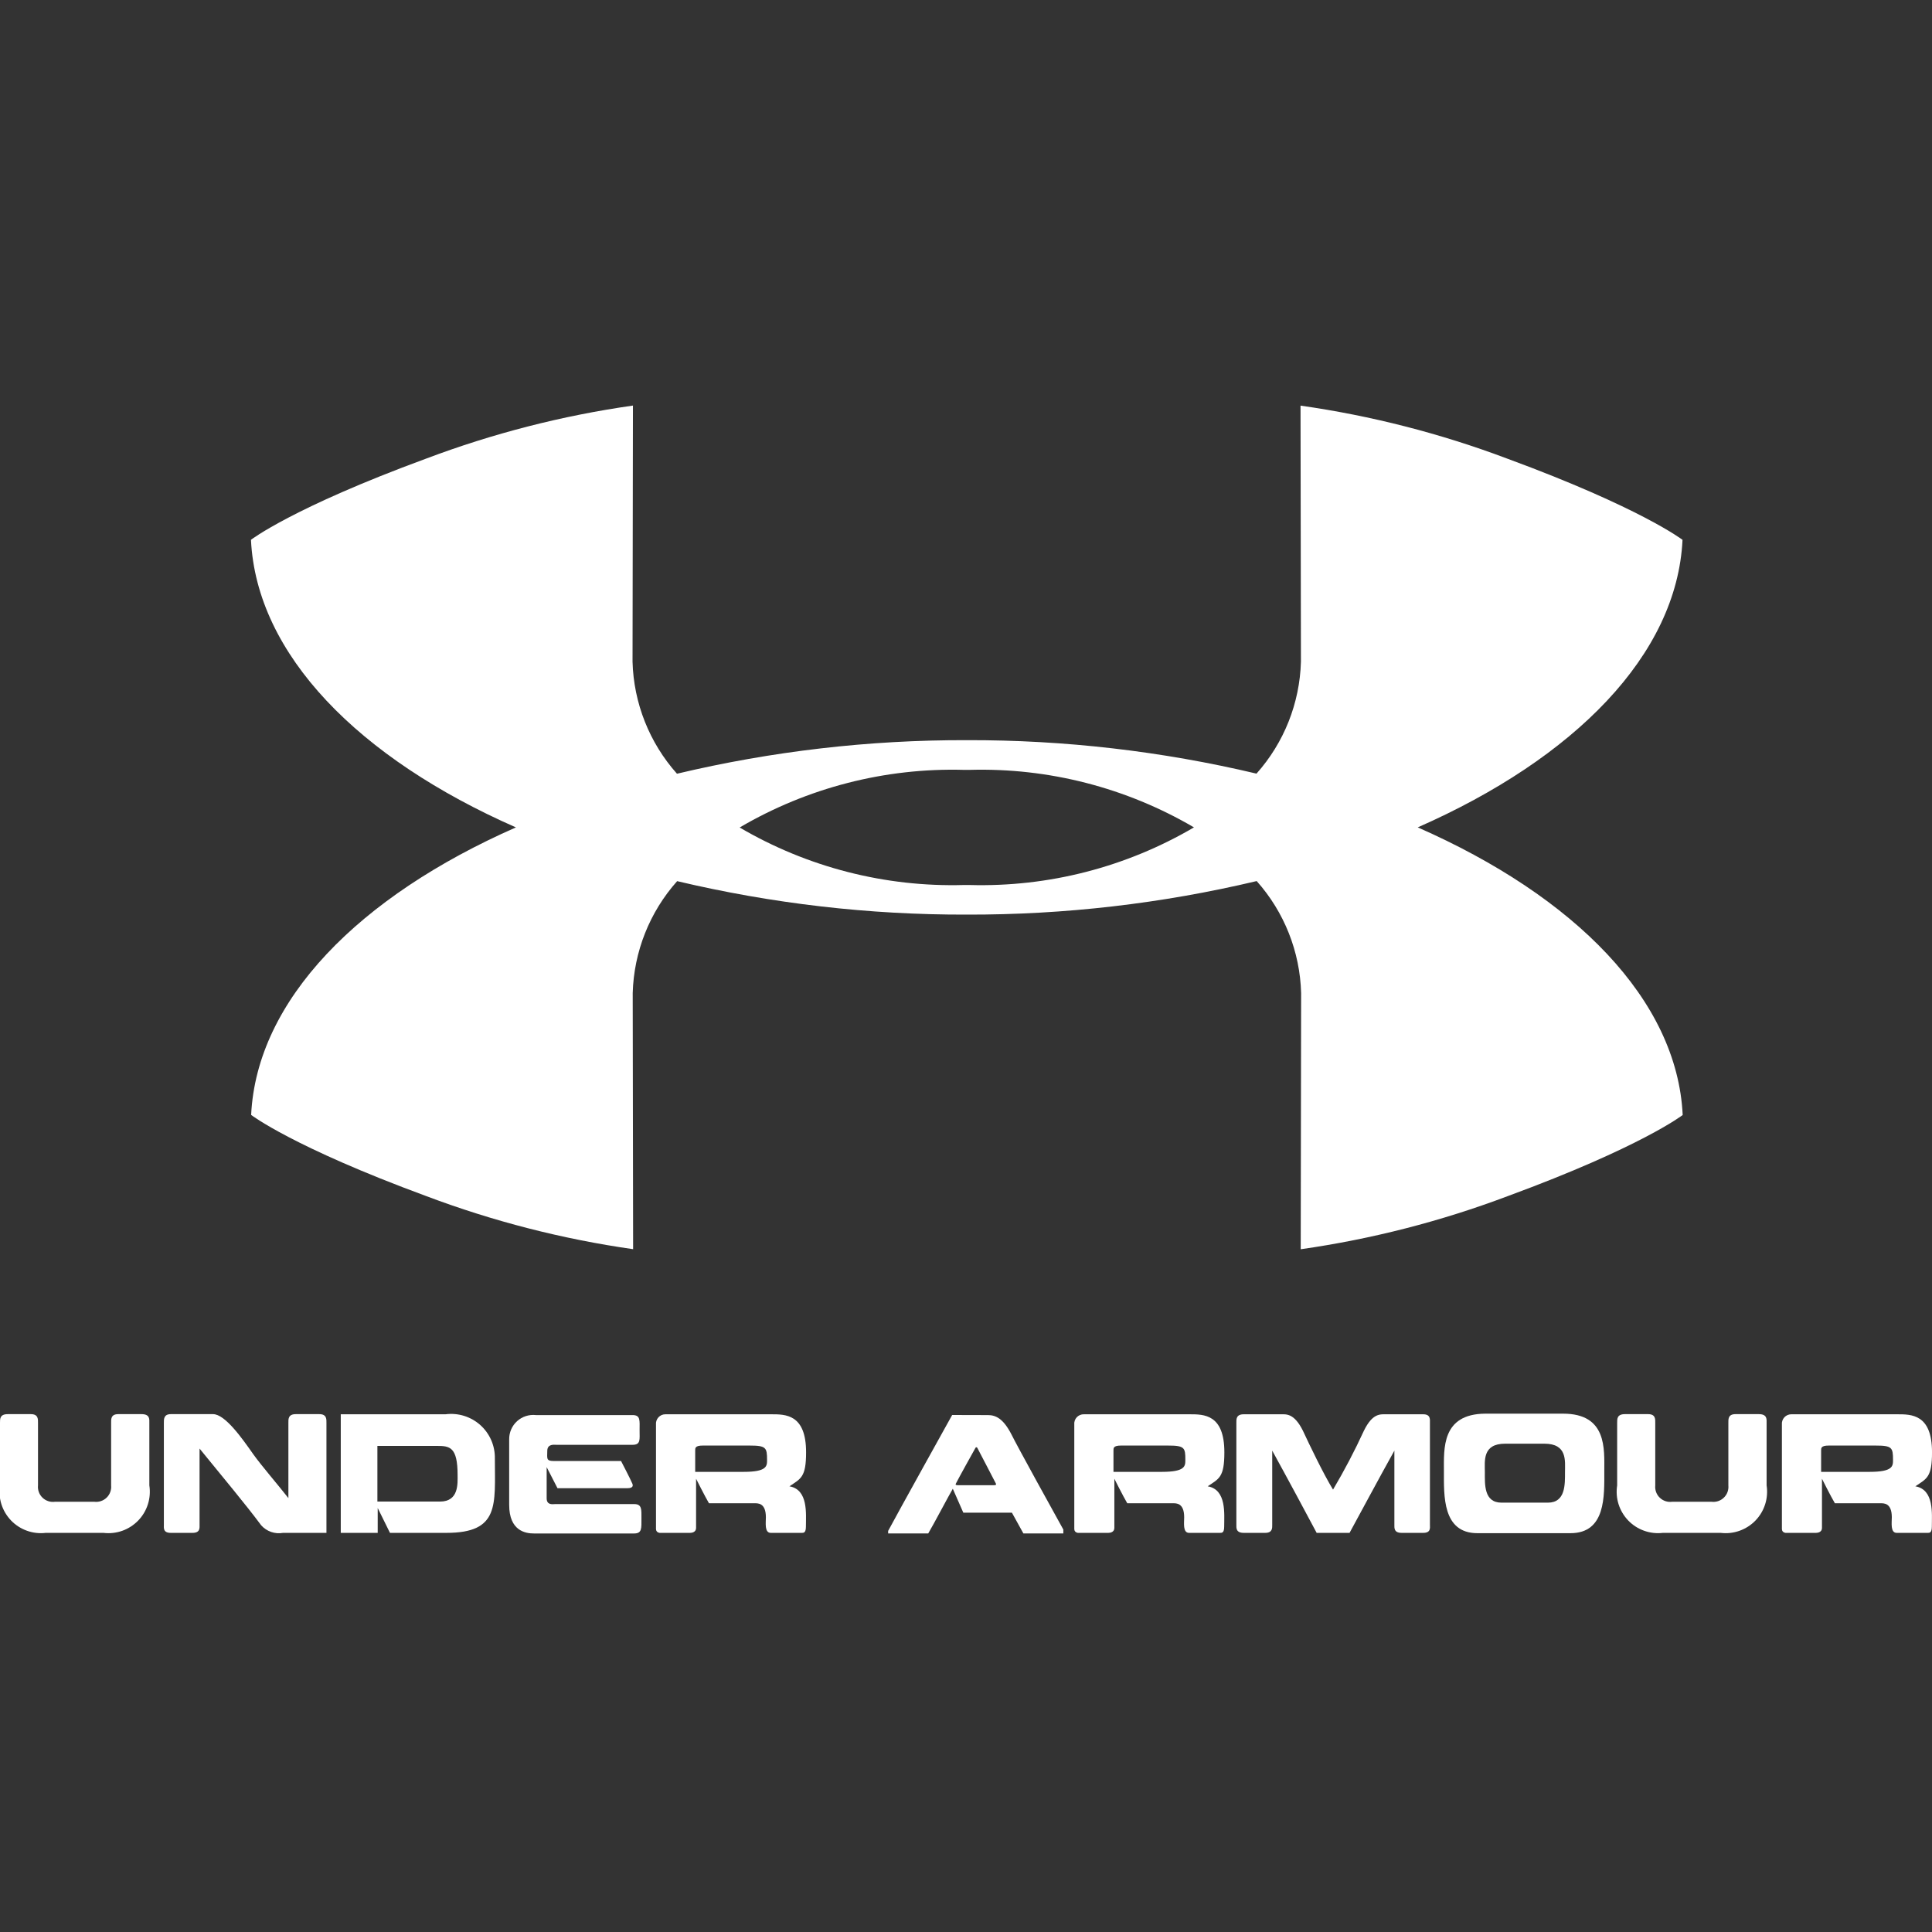 <svg width="100" height="100" viewBox="0 0 100 100" fill="none" xmlns="http://www.w3.org/2000/svg">
<rect x="0" y="0" width="100" height="100" fill="#333333" stroke="none"/>
<g clip-path="url(#clip0_119_1114)">
<path d="M73.382 42.825C81.5 39.254 86.799 33.892 87.087 27.943C87.087 27.943 84.946 26.291 78.028 23.743C74.568 22.438 70.976 21.516 67.315 20.995L67.336 34.251C67.276 36.392 66.462 38.444 65.036 40.043C60.125 38.879 55.093 38.297 50.046 38.311C44.993 38.297 39.956 38.88 35.04 40.048C33.613 38.447 32.798 36.392 32.74 34.248L32.761 20.992C29.101 21.513 25.508 22.435 22.049 23.74C15.13 26.284 12.99 27.94 12.99 27.94C13.278 33.892 18.581 39.256 26.704 42.826C18.586 46.397 13.286 51.759 12.999 57.708C12.999 57.708 15.14 59.36 22.058 61.908C25.517 63.213 29.11 64.135 32.77 64.657L32.749 51.4C32.809 49.259 33.624 47.207 35.049 45.608C39.96 46.772 44.992 47.354 50.039 47.34V47.34C55.092 47.353 60.129 46.771 65.046 45.604C66.473 47.205 67.288 49.26 67.346 51.404L67.325 64.661C70.985 64.139 74.577 63.217 78.037 61.912C84.956 59.368 87.096 57.712 87.096 57.712C86.809 51.756 81.506 46.396 73.382 42.825ZM50.042 45.808H50.036H49.884C45.815 45.921 41.796 44.89 38.284 42.831C41.797 40.769 45.819 39.736 49.891 39.848H50.042H50.048H50.199C54.268 39.735 58.287 40.767 61.799 42.825C58.285 44.887 54.263 45.921 50.191 45.808H50.042Z" fill="white"/>
<path d="M2.368 79.341C2.04 79.38 1.707 79.343 1.395 79.231C1.084 79.12 0.803 78.939 0.573 78.701C0.344 78.462 0.173 78.174 0.073 77.859C-0.026 77.544 -0.051 77.21 2.18004e-05 76.883V73.651C2.18004e-05 73.451 -0.016 73.196 0.4 73.196H1.6C1.991 73.196 1.967 73.472 1.967 73.651V76.883C1.955 77.001 1.97 77.12 2.011 77.231C2.052 77.342 2.118 77.442 2.203 77.523C2.289 77.605 2.392 77.666 2.505 77.702C2.618 77.738 2.737 77.747 2.854 77.73H4.873C4.989 77.746 5.108 77.735 5.219 77.698C5.331 77.662 5.433 77.6 5.517 77.519C5.602 77.438 5.667 77.338 5.707 77.228C5.748 77.118 5.763 77 5.752 76.883V73.651C5.752 73.472 5.727 73.196 6.118 73.196H7.33C7.77 73.196 7.73 73.472 7.73 73.651V76.883C7.781 77.21 7.755 77.545 7.655 77.861C7.555 78.177 7.383 78.465 7.153 78.703C6.922 78.941 6.64 79.123 6.328 79.234C6.016 79.344 5.682 79.381 5.353 79.341H2.368Z" fill="white"/>
<path d="M13.52 78.951C12.697 77.843 11.525 76.451 10.329 74.978V78.91C10.329 79.08 10.37 79.341 9.963 79.341H8.84C8.432 79.341 8.482 79.08 8.482 78.91V73.651C8.482 73.472 8.466 73.196 8.84 73.196H11.028C11.648 73.196 12.528 74.441 13.104 75.264C13.552 75.89 14.374 76.834 14.927 77.542V73.651C14.927 73.472 14.902 73.196 15.309 73.196H16.53C16.92 73.196 16.897 73.472 16.897 73.651V79.341H14.65C14.444 79.378 14.232 79.361 14.034 79.293C13.836 79.224 13.66 79.107 13.52 78.951Z" fill="white"/>
<path d="M22.774 77.721C23.758 77.721 23.685 76.777 23.685 76.345C23.685 74.896 23.279 74.84 22.626 74.84H19.534V77.721H22.774ZM17.638 79.341V73.203H23.059C23.383 73.161 23.711 73.189 24.023 73.286C24.334 73.383 24.621 73.546 24.864 73.763C25.106 73.981 25.299 74.249 25.429 74.549C25.558 74.848 25.621 75.172 25.614 75.498C25.614 77.883 25.874 79.341 23.107 79.341H20.185L19.55 78.054V79.341H17.638Z" fill="white"/>
<path d="M27.739 73.244H32.739C33.162 73.244 33.105 73.52 33.105 74.034C33.105 74.514 33.17 74.783 32.739 74.783H28.791C28.685 74.783 28.327 74.725 28.327 75.1C28.327 75.475 28.254 75.621 28.653 75.621H32.145C32.145 75.621 32.645 76.583 32.707 76.744C32.788 76.89 32.78 77.029 32.47 77.029H28.856L28.295 75.938V77.551C28.295 77.925 28.628 77.851 28.726 77.851H32.826C33.233 77.851 33.201 78.135 33.201 78.599C33.201 79.099 33.233 79.372 32.826 79.372H27.633C27.202 79.372 26.355 79.242 26.355 77.891V74.504C26.352 74.327 26.387 74.151 26.457 73.989C26.527 73.826 26.631 73.68 26.762 73.561C26.893 73.442 27.048 73.352 27.216 73.297C27.385 73.243 27.563 73.225 27.739 73.244V73.244Z" fill="white"/>
<path d="M38.807 74.822H36.374C35.967 74.822 35.983 74.961 35.983 75.083V76.183H38.49C39.703 76.183 39.703 75.883 39.703 75.564C39.703 74.928 39.65 74.822 38.807 74.822ZM34.453 73.203H39.923C40.656 73.203 41.723 73.195 41.723 75.172C41.723 76.472 41.447 76.533 40.86 76.931C41.845 77.102 41.714 78.363 41.714 79.015C41.714 79.348 41.592 79.341 41.495 79.341H39.895C39.561 79.341 39.642 78.811 39.642 78.534C39.642 77.777 39.218 77.809 39.056 77.809H36.696C36.469 77.419 36.029 76.539 36.029 76.539V79.087C36.029 79.307 35.81 79.34 35.729 79.34H34.117C34.206 79.34 33.954 79.356 33.954 79.14V73.735C33.947 73.667 33.956 73.598 33.978 73.533C34 73.468 34.036 73.408 34.083 73.358C34.129 73.308 34.186 73.268 34.249 73.241C34.313 73.215 34.381 73.201 34.45 73.203H34.453Z" fill="white"/>
<path d="M50.488 74.945C50.398 75.1 49.543 76.645 49.479 76.785C49.438 76.85 49.479 76.874 49.568 76.874H51.445C51.55 76.874 51.575 76.849 51.545 76.785C51.479 76.646 50.665 75.1 50.584 74.938C50.579 74.929 50.572 74.921 50.563 74.916C50.554 74.911 50.544 74.909 50.534 74.909C50.523 74.91 50.513 74.914 50.505 74.92C50.497 74.927 50.491 74.935 50.488 74.945V74.945ZM51.139 73.245C51.539 73.245 51.93 73.424 52.352 74.245C52.637 74.831 54.623 78.422 55.038 79.17V79.37H52.97L52.376 78.295H49.861C49.861 78.295 49.438 77.327 49.317 77.058C49.162 77.31 48.331 78.889 48.046 79.37H45.97V79.24C46.393 78.44 49.284 73.24 49.284 73.24L51.139 73.245Z" fill="white"/>
<path d="M60.457 74.822H58.023C57.616 74.822 57.633 74.961 57.633 75.083V76.183H60.139C61.353 76.183 61.353 75.883 61.353 75.564C61.357 74.928 61.307 74.822 60.457 74.822ZM56.103 73.203H61.573C62.306 73.203 63.373 73.195 63.373 75.172C63.373 76.472 63.097 76.533 62.51 76.931C63.495 77.102 63.364 78.363 63.364 79.015C63.364 79.348 63.242 79.341 63.145 79.341H61.545C61.212 79.341 61.293 78.811 61.293 78.534C61.293 77.777 60.87 77.809 60.707 77.809H58.347C58.119 77.419 57.679 76.539 57.679 76.539V79.087C57.679 79.307 57.46 79.34 57.379 79.34H55.766C55.857 79.34 55.605 79.356 55.605 79.14V73.735C55.598 73.666 55.606 73.597 55.629 73.531C55.651 73.466 55.687 73.406 55.734 73.356C55.782 73.306 55.839 73.266 55.903 73.24C55.967 73.213 56.036 73.201 56.105 73.203H56.103Z" fill="white"/>
<path d="M68.15 79.341C67.744 78.575 66.613 76.467 65.85 75.084V78.91C65.85 79.08 65.874 79.341 65.484 79.341H64.377C63.962 79.341 63.994 79.08 63.994 78.91V73.651C63.994 73.471 63.97 73.203 64.377 73.203H66.287C66.573 73.203 66.98 73.138 67.436 74.049C67.778 74.783 68.502 76.296 68.998 77.102C69.584 76.113 70.118 75.094 70.598 74.049C71.046 73.138 71.444 73.203 71.763 73.203H73.663C74.054 73.203 74.013 73.471 74.013 73.651V78.91C74.013 79.08 74.07 79.341 73.663 79.341H72.548C72.141 79.341 72.173 79.08 72.173 78.91V75.084C71.4 76.468 70.273 78.575 69.853 79.341H68.15Z" fill="white"/>
<path d="M80.117 77.777C81.037 77.777 81.004 76.826 81.004 76.19C81.004 75.621 81.134 74.725 79.938 74.725H77.906C76.718 74.725 76.856 75.625 76.856 76.19C76.856 76.826 76.799 77.777 77.719 77.777H80.117ZM76.47 79.357C74.655 79.357 74.737 77.411 74.737 76.149C74.737 74.994 74.606 73.186 76.877 73.171H80.907C83.186 73.171 83.038 75.002 83.038 76.149C83.038 77.411 83.127 79.357 81.288 79.357H76.47Z" fill="white"/>
<path d="M86.072 79.341C85.744 79.38 85.411 79.343 85.099 79.231C84.788 79.12 84.506 78.939 84.277 78.701C84.048 78.462 83.877 78.174 83.777 77.859C83.678 77.544 83.653 77.21 83.704 76.883V73.651C83.704 73.451 83.688 73.196 84.104 73.196H85.309C85.701 73.196 85.676 73.472 85.676 73.651V76.883C85.664 77.001 85.679 77.12 85.72 77.231C85.76 77.341 85.826 77.442 85.912 77.523C85.997 77.605 86.1 77.666 86.213 77.702C86.326 77.738 86.445 77.747 86.562 77.73H88.581C88.697 77.746 88.816 77.735 88.927 77.699C89.039 77.662 89.141 77.601 89.225 77.519C89.31 77.438 89.375 77.338 89.416 77.228C89.456 77.118 89.471 77 89.46 76.883V73.651C89.46 73.472 89.435 73.196 89.826 73.196H91.039C91.479 73.196 91.439 73.472 91.439 73.651V76.883C91.49 77.21 91.464 77.545 91.364 77.861C91.264 78.176 91.092 78.465 90.862 78.703C90.632 78.941 90.349 79.122 90.037 79.233C89.725 79.344 89.392 79.381 89.063 79.341H86.072Z" fill="white"/>
<path d="M97.086 74.822H94.653C94.246 74.822 94.261 74.961 94.261 75.083V76.183H96.768C97.982 76.183 97.982 75.883 97.982 75.564C97.982 74.928 97.933 74.822 97.086 74.822ZM92.731 73.203H98.201C98.934 73.203 100.001 73.195 100.001 75.172C100.001 76.472 99.724 76.533 99.138 76.931C100.123 77.102 99.992 78.363 99.992 79.015C99.992 79.348 99.869 79.341 99.772 79.341H98.172C97.838 79.341 97.92 78.811 97.92 78.534C97.92 77.777 97.495 77.809 97.334 77.809H94.973C94.744 77.419 94.305 76.539 94.305 76.539V79.087C94.305 79.307 94.085 79.34 94.005 79.34H92.393C92.483 79.34 92.231 79.356 92.231 79.14V73.735C92.224 73.666 92.233 73.597 92.255 73.532C92.278 73.466 92.314 73.407 92.361 73.356C92.408 73.306 92.466 73.266 92.529 73.24C92.593 73.213 92.662 73.201 92.731 73.203V73.203Z" fill="white"/>
</g>
<defs>
<clipPath id="clip0_119_1114">
<rect width="100" height="100" fill="white"/>
</clipPath>
</defs>
</svg>
